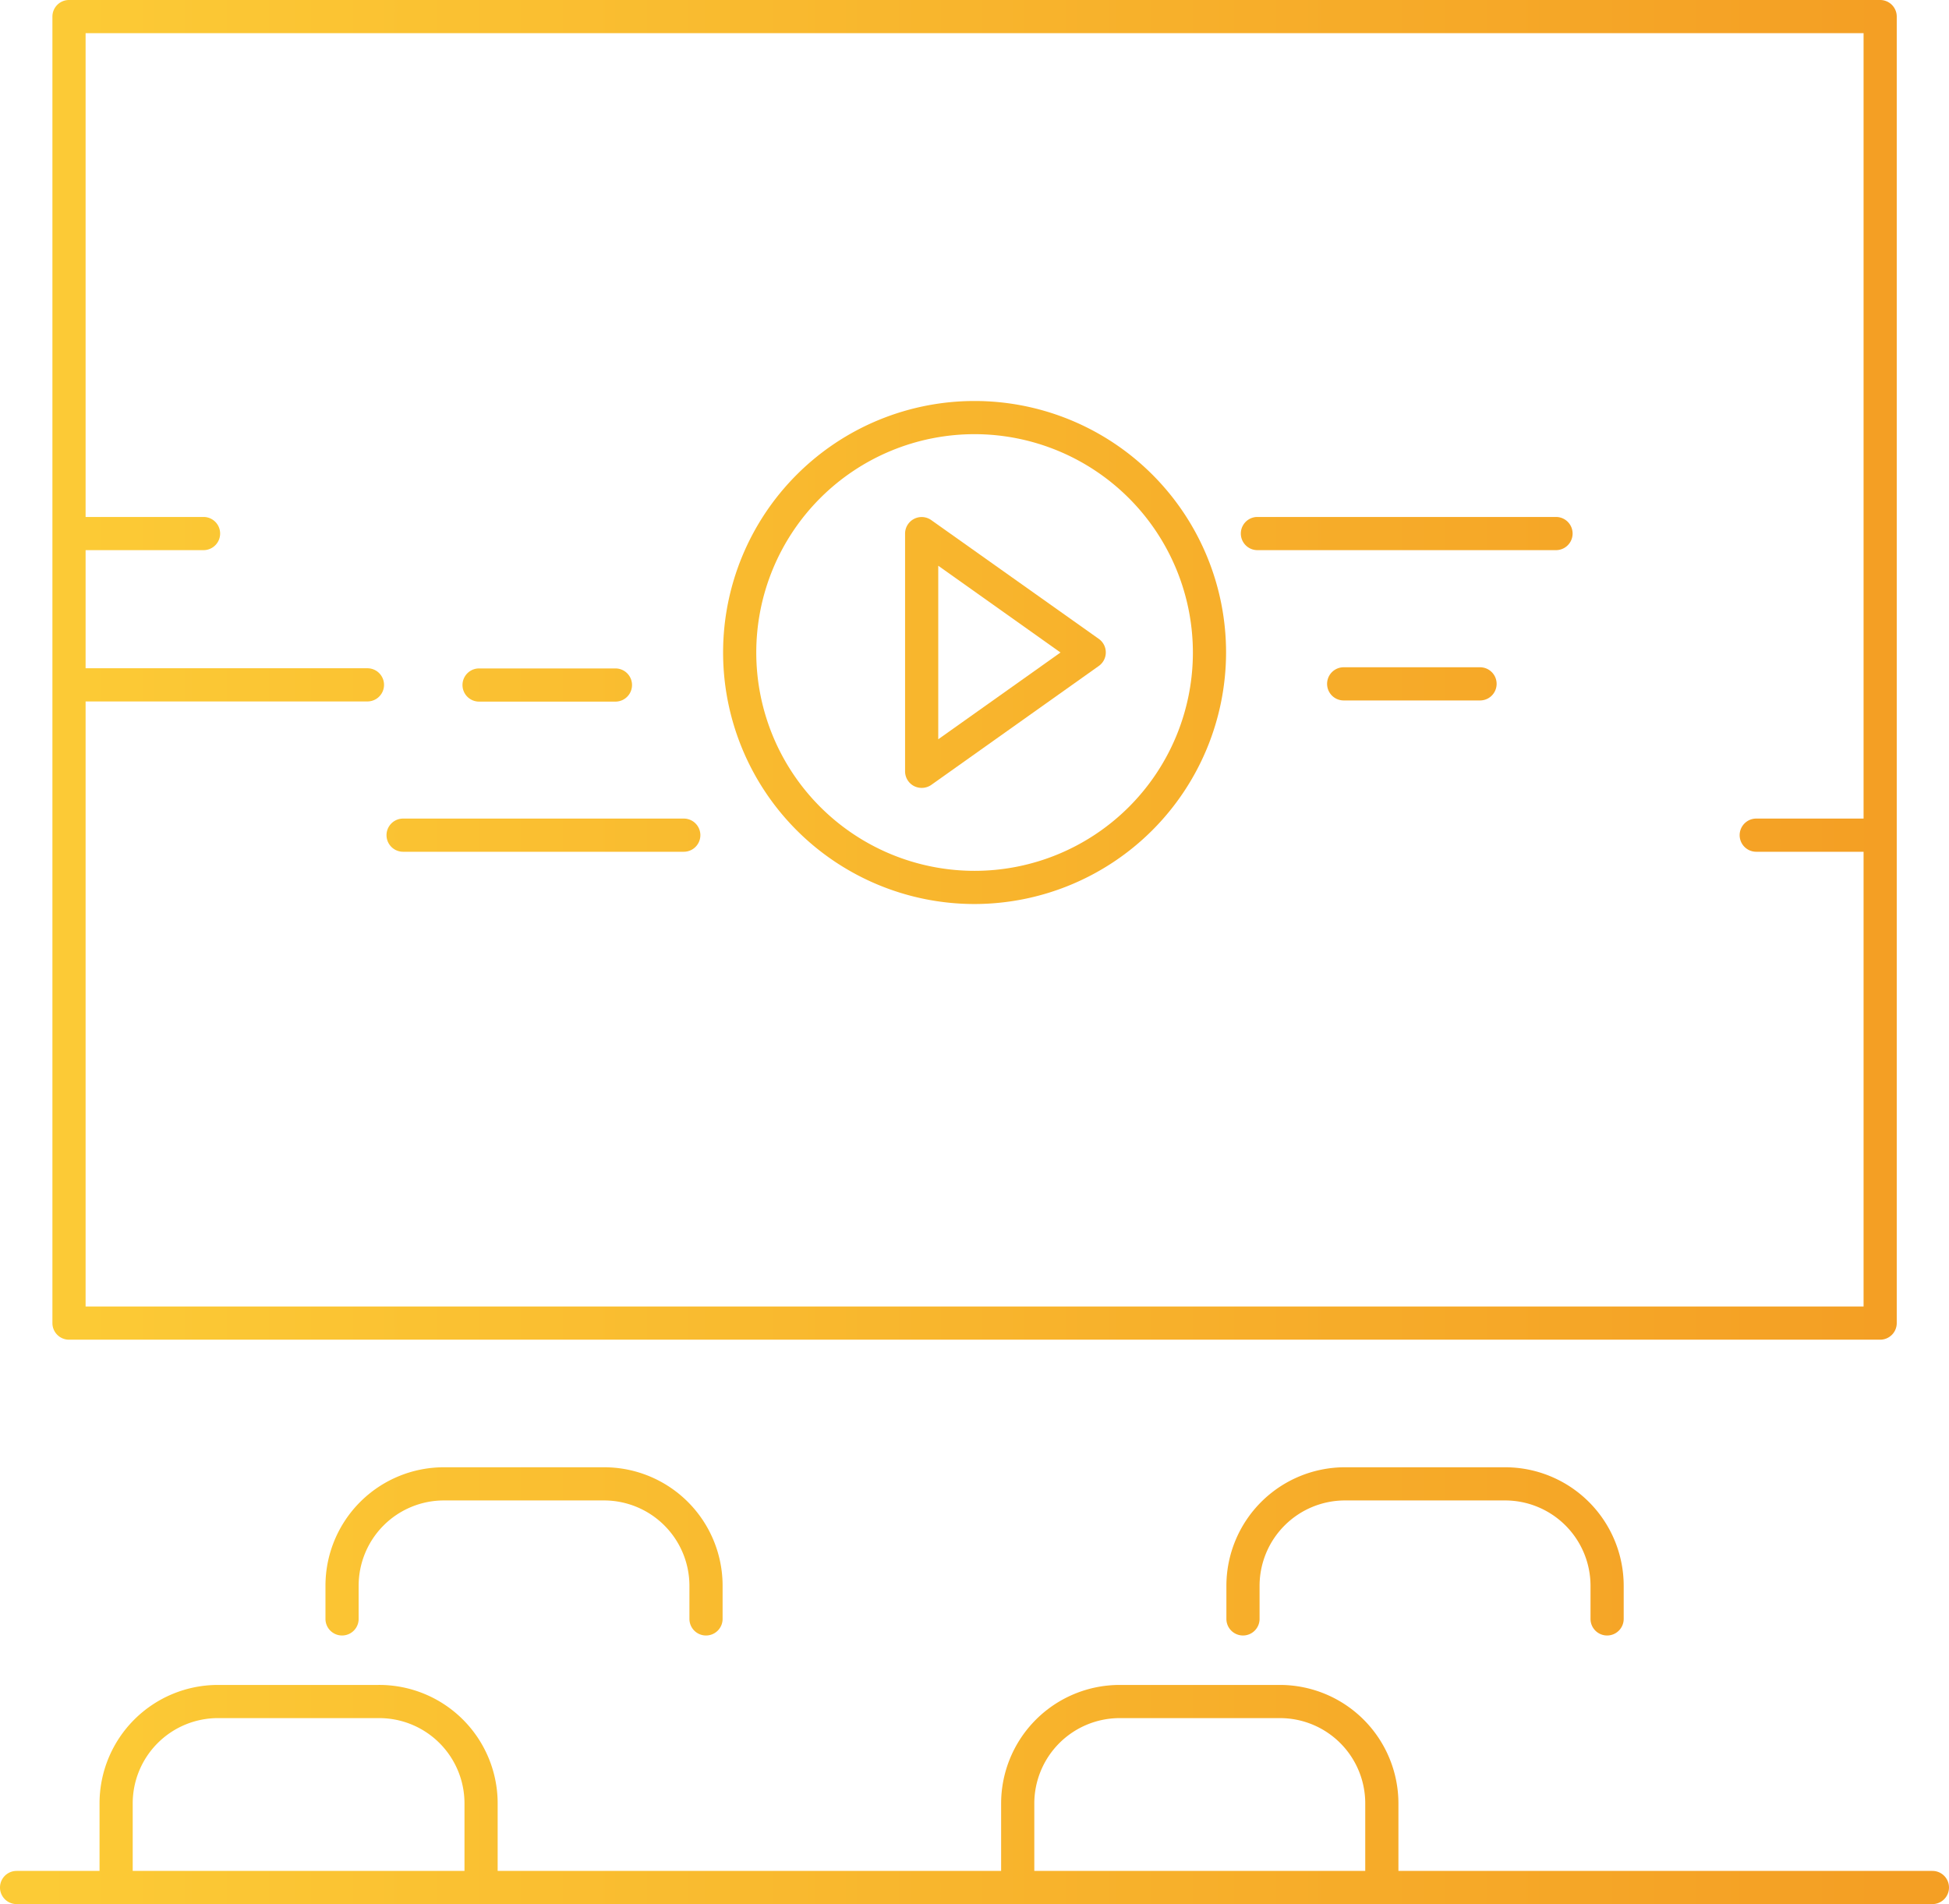 <svg xmlns="http://www.w3.org/2000/svg" xmlns:xlink="http://www.w3.org/1999/xlink" viewBox="0 0 117.49 114.77"><defs><style>.cls-1{fill:url(#Безымянный_градиент_2);}.cls-2{fill:url(#Безымянный_градиент_2-2);}.cls-3{fill:url(#Безымянный_градиент_2-6);}.cls-4{fill:url(#Безымянный_градиент_2-9);}.cls-5{fill:url(#Безымянный_градиент_2-10);}.cls-6{fill:url(#Безымянный_градиент_2-11);}.cls-7{fill:url(#Безымянный_градиент_2-12);}.cls-8{fill:url(#Безымянный_градиент_2-14);}.cls-9{fill:url(#Безымянный_градиент_2-16);}.cls-10{fill:url(#Безымянный_градиент_2-17);}.cls-11{fill:url(#Безымянный_градиент_2-22);}</style><linearGradient id="Безымянный_градиент_2" x1="2.29" y1="40.38" x2="113.64" y2="40.38" gradientUnits="userSpaceOnUse"><stop offset="0" stop-color="#fccb36"/><stop offset="1" stop-color="#f49f24"/></linearGradient><linearGradient id="Безымянный_градиент_2-2" x1="2.29" y1="108.16" x2="113.64" y2="108.16" xlink:href="#Безымянный_градиент_2"/><linearGradient id="Безымянный_градиент_2-6" x1="2.29" y1="93.53" x2="113.64" y2="93.53" xlink:href="#Безымянный_градиент_2"/><linearGradient id="Безымянный_градиент_2-9" x1="2.29" y1="113.77" x2="113.64" y2="113.77" xlink:href="#Безымянный_градиент_2"/><linearGradient id="Безымянный_градиент_2-10" x1="2.29" y1="39.33" x2="113.64" y2="39.33" xlink:href="#Безымянный_градиент_2"/><linearGradient id="Безымянный_градиент_2-11" x1="2.29" y1="39.33" x2="113.64" y2="39.33" xlink:href="#Безымянный_градиент_2"/><linearGradient id="Безымянный_градиент_2-12" x1="2.29" y1="50.34" x2="113.64" y2="50.34" xlink:href="#Безымянный_градиент_2"/><linearGradient id="Безымянный_градиент_2-14" x1="2.29" y1="32.16" x2="113.64" y2="32.16" xlink:href="#Безымянный_градиент_2"/><linearGradient id="Безымянный_градиент_2-16" x1="2.29" y1="41.29" x2="113.64" y2="41.29" xlink:href="#Безымянный_градиент_2"/><linearGradient id="Безымянный_градиент_2-17" x1="2.29" y1="41.28" x2="113.64" y2="41.28" xlink:href="#Безымянный_градиент_2"/><linearGradient id="Безымянный_градиент_2-22" x1="2.29" y1="41.22" x2="113.64" y2="41.22" xlink:href="#Безымянный_градиент_2"/></defs><g id="Слой_2" data-name="Слой 2"><g id="Режим_изоляции" data-name="Режим изоляции"><path class="cls-1" d="M113.34,80.75H4.16a1,1,0,0,1-1-1V1a1,1,0,0,1,1-1H113.34a1,1,0,0,1,1,1V79.75A1,1,0,0,1,113.34,80.75Zm-108.18-2H112.34V2H5.16Z"/><path class="cls-2" d="M29,114.77a1,1,0,0,1-1-1V108.7a5.14,5.14,0,0,0-5.14-5.14H13.18A5.14,5.14,0,0,0,8,108.7v5.07a1,1,0,1,1-2,0V108.7a7.14,7.14,0,0,1,7.14-7.14h9.66A7.14,7.14,0,0,1,30,108.7v5.07A1,1,0,0,1,29,114.77Z"/><path class="cls-2" d="M56.14,114.77a1,1,0,0,1-1-1V108.7A5.14,5.14,0,0,0,50,103.56H40.34a5.14,5.14,0,0,0-5.14,5.14v5.07a1,1,0,0,1-2,0V108.7a7.14,7.14,0,0,1,7.14-7.14H50a7.14,7.14,0,0,1,7.14,7.14v5.07A1,1,0,0,1,56.14,114.77Z"/><path class="cls-2" d="M83.3,114.77a1,1,0,0,1-1-1V108.7a5.14,5.14,0,0,0-5.14-5.14H67.5a5.15,5.15,0,0,0-5.15,5.14v5.07a1,1,0,0,1-2,0V108.7a7.15,7.15,0,0,1,7.15-7.14h9.66a7.15,7.15,0,0,1,7.14,7.14v5.07A1,1,0,0,1,83.3,114.77Z"/><path class="cls-2" d="M110.46,114.77a1,1,0,0,1-1-1V108.7a5.15,5.15,0,0,0-5.15-5.14H94.65a5.14,5.14,0,0,0-5.14,5.14v5.07a1,1,0,0,1-2,0V108.7a7.15,7.15,0,0,1,7.14-7.14h9.66a7.15,7.15,0,0,1,7.15,7.14v5.07A1,1,0,0,1,110.46,114.77Z"/><path class="cls-3" d="M42.56,98.58a1,1,0,0,1-1-1v-2a5.15,5.15,0,0,0-5.14-5.14H26.76a5.14,5.14,0,0,0-5.14,5.14v2a1,1,0,0,1-2,0v-2a7.14,7.14,0,0,1,7.14-7.14h9.66a7.14,7.14,0,0,1,7.14,7.14v2A1,1,0,0,1,42.56,98.58Z"/><path class="cls-3" d="M69.72,98.58a1,1,0,0,1-1-1v-2a5.15,5.15,0,0,0-5.14-5.14H53.92a5.14,5.14,0,0,0-5.14,5.14v2a1,1,0,1,1-2,0v-2a7.14,7.14,0,0,1,7.14-7.14h9.66a7.15,7.15,0,0,1,7.14,7.14v2A1,1,0,0,1,69.72,98.58Z"/><path class="cls-3" d="M96.88,98.58a1,1,0,0,1-1-1v-2a5.15,5.15,0,0,0-5.15-5.14H81.07a5.15,5.15,0,0,0-5.14,5.14v2a1,1,0,0,1-2,0v-2a7.15,7.15,0,0,1,7.14-7.14h9.66a7.15,7.15,0,0,1,7.15,7.14v2A1,1,0,0,1,96.88,98.58Z"/><path class="cls-4" d="M116.49,114.77H1a1,1,0,0,1,0-2H116.49a1,1,0,0,1,0,2Z"/><path class="cls-5" d="M58.75,54.49A15.16,15.16,0,1,1,73.91,39.33,15.18,15.18,0,0,1,58.75,54.49Zm0-28.32A13.16,13.16,0,1,0,71.91,39.33,13.17,13.17,0,0,0,58.75,26.17Z"/><path class="cls-6" d="M55.56,47.49a1,1,0,0,1-.46-.11,1,1,0,0,1-.54-.89V32.16a1,1,0,0,1,1.58-.81l10.1,7.16a1,1,0,0,1,.42.82,1,1,0,0,1-.42.81l-10.1,7.17A1,1,0,0,1,55.56,47.49Zm1-13.39V44.56l7.37-5.23Z"/><path class="cls-7" d="M41.22,51.34H24.3a1,1,0,1,1,0-2H41.22a1,1,0,0,1,0,2Z"/><path class="cls-7" d="M16.51,51.34h-12a1,1,0,1,1,0-2h12a1,1,0,1,1,0,2Z"/><path class="cls-8" d="M12.27,33.16H5.15a1,1,0,1,1,0-2h7.12a1,1,0,0,1,0,2Z"/><path class="cls-8" d="M38.3,33.16h-17a1,1,0,0,1,0-2h17a1,1,0,1,1,0,2Z"/><path class="cls-9" d="M37.1,42.29H28.88a1,1,0,0,1,0-2H37.1a1,1,0,0,1,0,2Z"/><path class="cls-10" d="M22.15,42.28h-17a1,1,0,1,1,0-2h17a1,1,0,0,1,0,2Z"/><path class="cls-8" d="M93.8,33.16h-18a1,1,0,0,1,0-2h18a1,1,0,1,1,0,2Z"/><path class="cls-8" d="M113,33.16H101a1,1,0,0,1,0-2h12a1,1,0,1,1,0,2Z"/><path class="cls-7" d="M113,51.34h-7.13a1,1,0,0,1,0-2H113a1,1,0,1,1,0,2Z"/><path class="cls-7" d="M96.79,51.34h-17a1,1,0,1,1,0-2h17a1,1,0,0,1,0,2Z"/><path class="cls-11" d="M89.22,42.22H81a1,1,0,0,1,0-2h8.22a1,1,0,0,1,0,2Z"/><path class="cls-11" d="M113,42.22H96a1,1,0,0,1,0-2h17a1,1,0,1,1,0,2Z"/></g></g></svg>